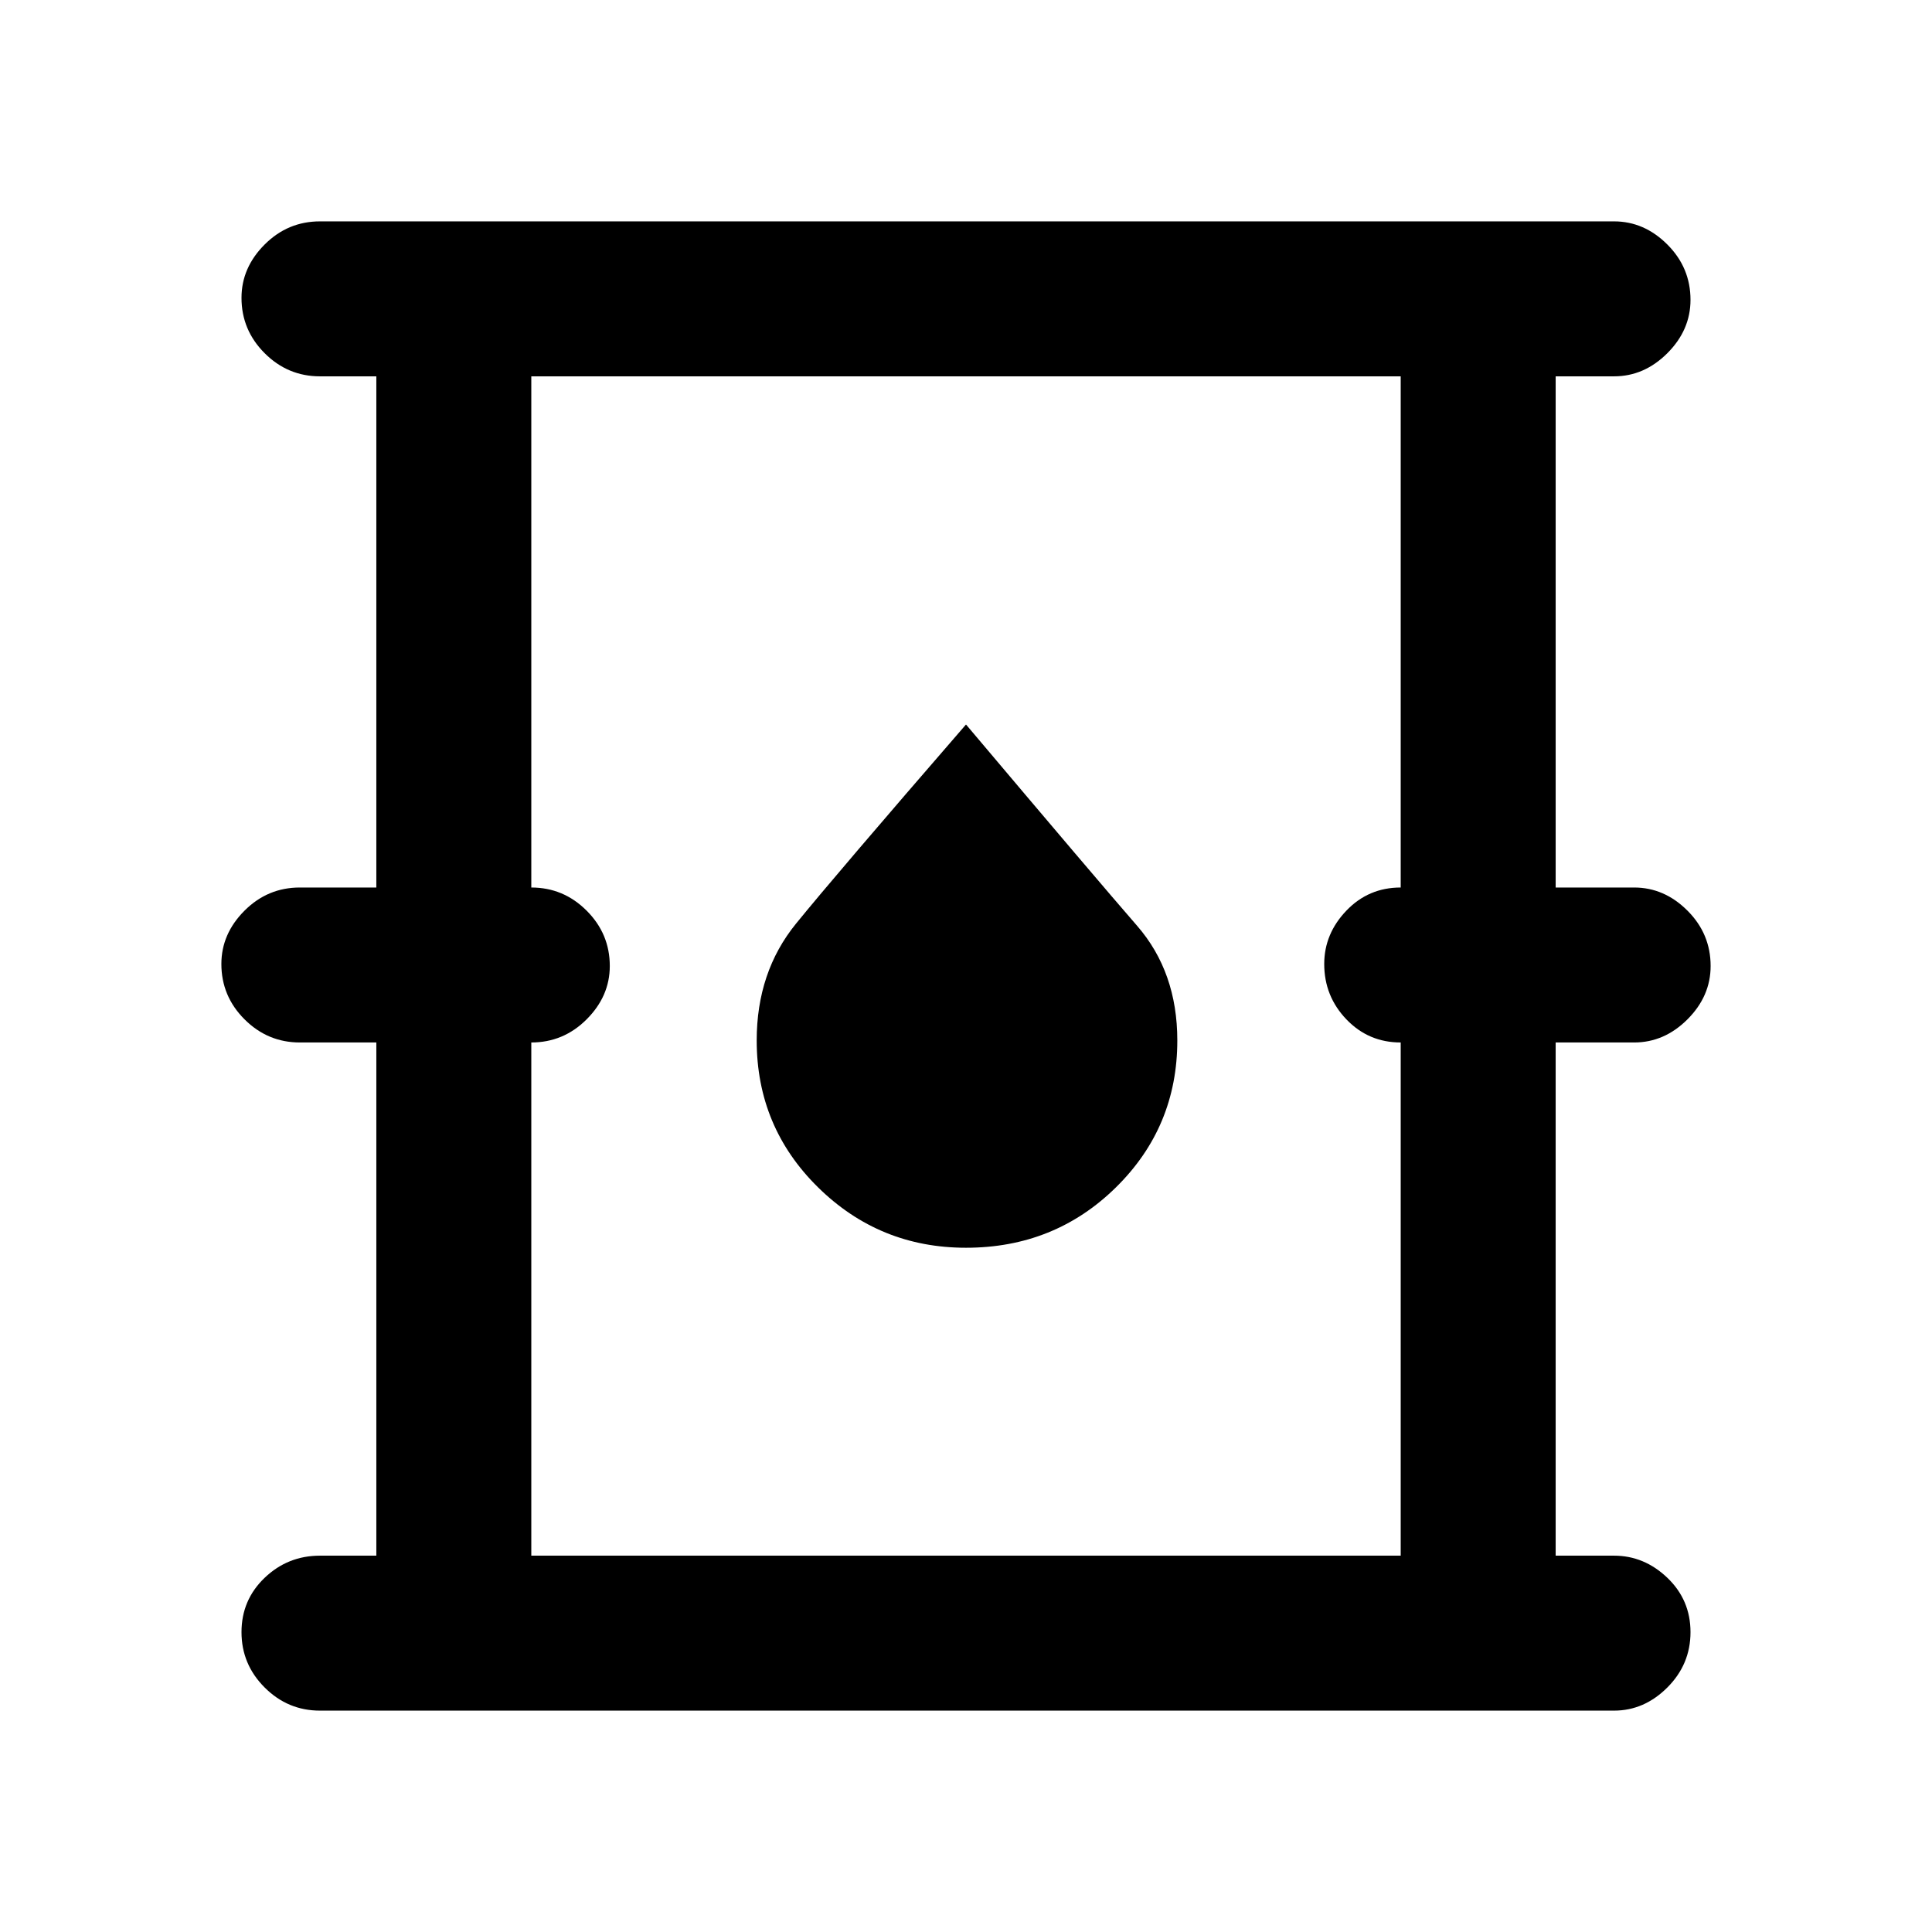 <svg xmlns="http://www.w3.org/2000/svg" height="48" width="48"><path d="M7.95 42.5q-.8 0-1.375-.575T6 40.55q0-.8.575-1.35t1.375-.55h1.4V25.9h-1.9q-.8 0-1.375-.575T5.5 23.95q0-.75.575-1.325t1.375-.575h1.9V9.35h-1.4q-.8 0-1.375-.575T6 7.4q0-.75.575-1.325T7.95 5.5H40.1q.75 0 1.325.575T42 7.45q0 .75-.575 1.325T40.1 9.35h-1.45v12.7h1.95q.75 0 1.325.575T42.5 24q0 .75-.575 1.325T40.6 25.9h-1.95v12.75h1.45q.75 0 1.325.55T42 40.55q0 .8-.575 1.375T40.1 42.5Zm5.25-3.85h21.6V25.9q-.8 0-1.35-.575t-.55-1.375q0-.75.55-1.325t1.35-.575V9.35H13.2v12.7q.8 0 1.375.575T15.15 24q0 .75-.575 1.325T13.2 25.9ZM24 31q2.2 0 3.725-1.5t1.525-3.65q0-1.7-1-2.85-1-1.15-4.25-5-3.25 3.75-4.225 4.95-.975 1.2-.975 2.9 0 2.15 1.525 3.65T24 31Zm-10.8 7.65V9.35v29.3Z"/></svg>